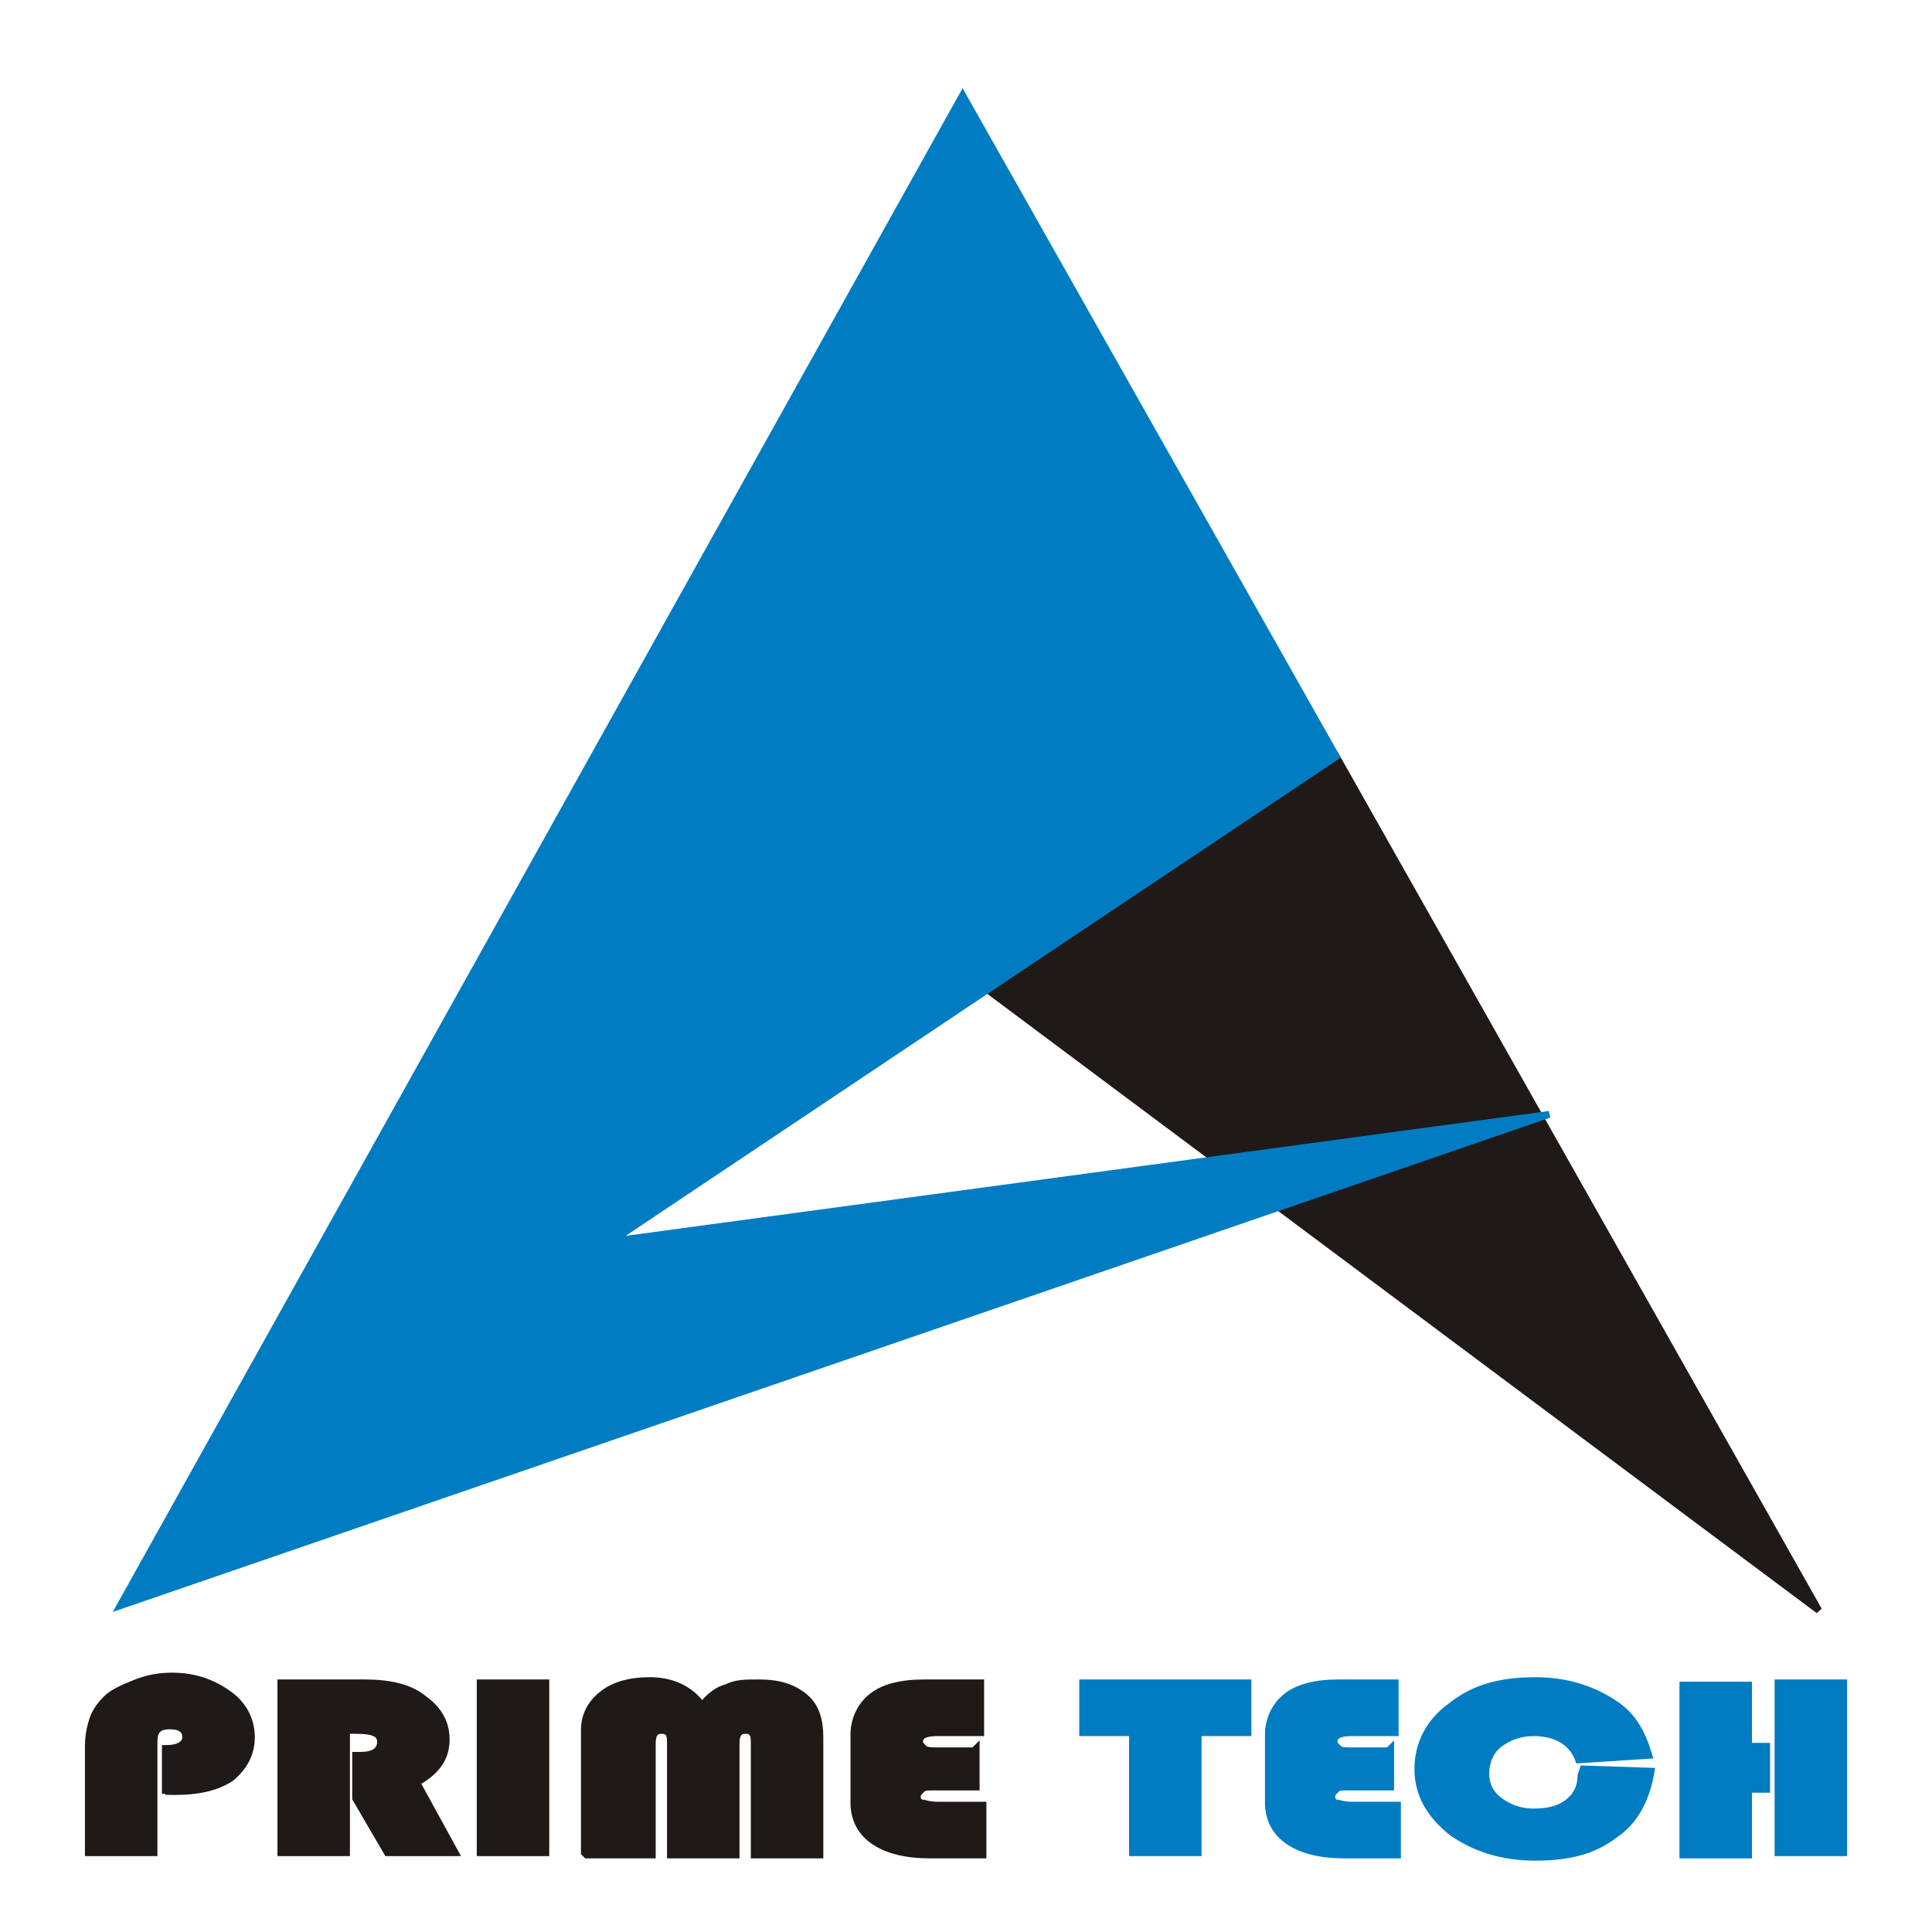 <?xml version="1.0" encoding="UTF-8"?>
<!DOCTYPE svg PUBLIC "-//W3C//DTD SVG 1.1//EN" "http://www.w3.org/Graphics/SVG/1.1/DTD/svg11.dtd">
<!-- Creator: CorelDRAW -->
<svg xmlns="http://www.w3.org/2000/svg" xml:space="preserve" width="0.853in" height="0.853in" style="shape-rendering:geometricPrecision; text-rendering:geometricPrecision; image-rendering:optimizeQuality; fill-rule:evenodd; clip-rule:evenodd"
viewBox="0 0 0.853 0.853">
 <defs>
  <style type="text/css">
   <![CDATA[
    .str1 {stroke:#007CC3;stroke-width:0.003}
    .str0 {stroke:#1F1A17;stroke-width:0.003}
    .fil2 {fill:none;fill-rule:nonzero}
    .fil4 {fill:#007CC3}
    .fil3 {fill:#1F1A17}
    .fil1 {fill:#007CC3;fill-rule:nonzero}
    .fil0 {fill:#1F1A17;fill-rule:nonzero}
   ]]>
  </style>
 </defs>
 <g id="Layer_x0020_1">
  <path class="fil0" d="M0.073 0.792l0 -0.02c0.006,0 0.009,-0.002 0.009,-0.005 0,-0.003 -0.002,-0.005 -0.007,-0.005 -0.005,0 -0.007,0.002 -0.007,0.007l0 0.049 -0.029 0 0 -0.047c0,-0.005 0.001,-0.009 0.002,-0.012 0.001,-0.003 0.003,-0.006 0.006,-0.009 0.003,-0.003 0.008,-0.005 0.013,-0.007 0.005,-0.002 0.01,-0.003 0.016,-0.003 0.01,0 0.018,0.003 0.025,0.008 0.007,0.005 0.01,0.012 0.01,0.019 0,0.007 -0.003,0.013 -0.009,0.018 -0.006,0.004 -0.014,0.006 -0.025,0.006l-0.004 -5.90551e-005z"/>
  <path class="fil0" d="M0.153 0.763l0 0.055 -0.029 0 0 -0.075 0.037 0c0.011,0 0.02,0.002 0.026,0.007 0.007,0.005 0.01,0.011 0.01,0.018 0,0.008 -0.004,0.014 -0.013,0.019l0.017 0.031 -0.03 0 -0.014 -0.024 0 -0.019 0.002 0c0.006,0 0.009,-0.002 0.009,-0.006 0,-0.004 -0.004,-0.005 -0.011,-0.005l-0.005 0z"/>
  <polygon class="fil0" points="0.241,0.743 0.241,0.818 0.212,0.818 0.212,0.743 "/>
  <path class="fil0" d="M0.258 0.818l0 -0.054c0,-0.007 0.003,-0.012 0.008,-0.016 0.005,-0.004 0.012,-0.006 0.021,-0.006 0.01,0 0.018,0.004 0.023,0.011 0.003,-0.004 0.007,-0.007 0.011,-0.008 0.004,-0.002 0.008,-0.002 0.014,-0.002 0.009,0 0.015,0.002 0.02,0.006 0.005,0.004 0.007,0.01 0.007,0.018l0 0.052 -0.029 0 0 -0.049c0,-0.002 -0,-0.004 -0.001,-0.005 -0,-0.001 -0.002,-0.001 -0.003,-0.001 -0.003,0 -0.004,0.002 -0.004,0.006l0 0.049 -0.029 0 0 -0.049c0,-0.002 -0,-0.004 -0.001,-0.005 -0.001,-0.001 -0.002,-0.001 -0.003,-0.001 -0.003,0 -0.004,0.002 -0.004,0.006l0 0.049 -0.029 0z"/>
  <path class="fil0" d="M0.431 0.772l0 0.017 -0.019 0c-0.003,0 -0.004,0 -0.005,0.001 -0.001,0.001 -0.002,0.002 -0.002,0.003 0,0.002 0.001,0.003 0.002,0.003 0.001,0 0.003,0.001 0.007,0.001l0.02 0 0 0.022 -0.023 0c-0.011,0 -0.019,-0.002 -0.025,-0.006 -0.006,-0.004 -0.009,-0.01 -0.009,-0.017l0 -0.03c0,-0.007 0.003,-0.013 0.008,-0.017 0.005,-0.004 0.013,-0.006 0.023,-0.006l0.025 0 0 0.022 -0.019 0c-0.005,0 -0.008,0.001 -0.008,0.004 0,0.001 0.001,0.002 0.002,0.003 0.001,0.001 0.003,0.001 0.006,0.001l0.016 0z"/>
  <polygon class="fil1" points="0.529,0.765 0.529,0.818 0.5,0.818 0.5,0.765 0.478,0.765 0.478,0.743 0.551,0.743 0.551,0.765 "/>
  <path class="fil1" d="M0.614 0.772l0 0.017 -0.019 0c-0.003,0 -0.004,0 -0.005,0.001 -0.001,0.001 -0.002,0.002 -0.002,0.003 0,0.002 0.001,0.003 0.002,0.003 0.001,0 0.003,0.001 0.007,0.001l0.02 0 0 0.022 -0.023 0c-0.011,0 -0.019,-0.002 -0.025,-0.006 -0.006,-0.004 -0.009,-0.01 -0.009,-0.017l0 -0.03c0,-0.007 0.003,-0.013 0.008,-0.017 0.005,-0.004 0.013,-0.006 0.023,-0.006l0.025 0 0 0.022 -0.019 0c-0.005,0 -0.008,0.001 -0.008,0.004 0,0.001 0.001,0.002 0.002,0.003 0.001,0.001 0.003,0.001 0.006,0.001l0.016 0z"/>
  <path class="fil1" d="M0.699 0.781l0.03 0.001c-0.002,0.012 -0.007,0.022 -0.016,0.028 -0.009,0.007 -0.02,0.01 -0.035,0.01 -0.015,0 -0.027,-0.004 -0.037,-0.011 -0.01,-0.008 -0.015,-0.017 -0.015,-0.028 0,-0.011 0.005,-0.021 0.015,-0.028 0.01,-0.008 0.022,-0.011 0.037,-0.011 0.014,0 0.026,0.004 0.036,0.011 0.007,0.005 0.011,0.012 0.014,0.022l-0.031 0.002c-0.003,-0.008 -0.01,-0.012 -0.02,-0.012 -0.006,0 -0.011,0.002 -0.015,0.005 -0.004,0.003 -0.006,0.008 -0.006,0.013 0,0.005 0.002,0.009 0.006,0.012 0.004,0.003 0.009,0.005 0.015,0.005 0.006,0 0.011,-0.001 0.015,-0.004 0.004,-0.003 0.006,-0.007 0.006,-0.012z"/>
  <path class="fil1" d="M0.78 0.77l0 0.02 -0.008 0 0 0.029 -0.029 0 0 -0.075 0.029 0 0 0.027 0.008 0zm0.034 -0.027l0 0.075 -0.029 0 0 -0.075 0.029 0z"/>
  <path class="fil2 str0" d="M0.073 0.792l0 -0.02c0.006,0 0.009,-0.002 0.009,-0.005 0,-0.003 -0.002,-0.005 -0.007,-0.005 -0.005,0 -0.007,0.002 -0.007,0.007l0 0.049 -0.029 0 0 -0.047c0,-0.005 0.001,-0.009 0.002,-0.012 0.001,-0.003 0.003,-0.006 0.006,-0.009 0.003,-0.003 0.008,-0.005 0.013,-0.007 0.005,-0.002 0.01,-0.003 0.016,-0.003 0.01,0 0.018,0.003 0.025,0.008 0.007,0.005 0.01,0.012 0.01,0.019 0,0.007 -0.003,0.013 -0.009,0.018 -0.006,0.004 -0.014,0.006 -0.025,0.006l-0.004 -5.90551e-005z"/>
  <path class="fil2 str0" d="M0.153 0.763l0 0.055 -0.029 0 0 -0.075 0.037 0c0.011,0 0.02,0.002 0.026,0.007 0.007,0.005 0.01,0.011 0.01,0.018 0,0.008 -0.004,0.014 -0.013,0.019l0.017 0.031 -0.03 0 -0.014 -0.024 0 -0.019 0.002 0c0.006,0 0.009,-0.002 0.009,-0.006 0,-0.004 -0.004,-0.005 -0.011,-0.005l-0.005 0z"/>
  <polygon class="fil2 str0" points="0.241,0.743 0.241,0.818 0.212,0.818 0.212,0.743 "/>
  <path class="fil2 str0" d="M0.258 0.818l0 -0.054c0,-0.007 0.003,-0.012 0.008,-0.016 0.005,-0.004 0.012,-0.006 0.021,-0.006 0.01,0 0.018,0.004 0.023,0.011 0.003,-0.004 0.007,-0.007 0.011,-0.008 0.004,-0.002 0.008,-0.002 0.014,-0.002 0.009,0 0.015,0.002 0.02,0.006 0.005,0.004 0.007,0.01 0.007,0.018l0 0.052 -0.029 0 0 -0.049c0,-0.002 -0,-0.004 -0.001,-0.005 -0,-0.001 -0.002,-0.001 -0.003,-0.001 -0.003,0 -0.004,0.002 -0.004,0.006l0 0.049 -0.029 0 0 -0.049c0,-0.002 -0,-0.004 -0.001,-0.005 -0.001,-0.001 -0.002,-0.001 -0.003,-0.001 -0.003,0 -0.004,0.002 -0.004,0.006l0 0.049 -0.029 0z"/>
  <path class="fil2 str0" d="M0.431 0.772l0 0.017 -0.019 0c-0.003,0 -0.004,0 -0.005,0.001 -0.001,0.001 -0.002,0.002 -0.002,0.003 0,0.002 0.001,0.003 0.002,0.003 0.001,0 0.003,0.001 0.007,0.001l0.02 0 0 0.022 -0.023 0c-0.011,0 -0.019,-0.002 -0.025,-0.006 -0.006,-0.004 -0.009,-0.01 -0.009,-0.017l0 -0.03c0,-0.007 0.003,-0.013 0.008,-0.017 0.005,-0.004 0.013,-0.006 0.023,-0.006l0.025 0 0 0.022 -0.019 0c-0.005,0 -0.008,0.001 -0.008,0.004 0,0.001 0.001,0.002 0.002,0.003 0.001,0.001 0.003,0.001 0.006,0.001l0.016 0z"/>
  <polygon class="fil2 str1" points="0.529,0.765 0.529,0.818 0.5,0.818 0.5,0.765 0.478,0.765 0.478,0.743 0.551,0.743 0.551,0.765 "/>
  <path class="fil2 str1" d="M0.614 0.772l0 0.017 -0.019 0c-0.003,0 -0.004,0 -0.005,0.001 -0.001,0.001 -0.002,0.002 -0.002,0.003 0,0.002 0.001,0.003 0.002,0.003 0.001,0 0.003,0.001 0.007,0.001l0.02 0 0 0.022 -0.023 0c-0.011,0 -0.019,-0.002 -0.025,-0.006 -0.006,-0.004 -0.009,-0.01 -0.009,-0.017l0 -0.03c0,-0.007 0.003,-0.013 0.008,-0.017 0.005,-0.004 0.013,-0.006 0.023,-0.006l0.025 0 0 0.022 -0.019 0c-0.005,0 -0.008,0.001 -0.008,0.004 0,0.001 0.001,0.002 0.002,0.003 0.001,0.001 0.003,0.001 0.006,0.001l0.016 0z"/>
  <path class="fil2 str1" d="M0.699 0.781l0.03 0.001c-0.002,0.012 -0.007,0.022 -0.016,0.028 -0.009,0.007 -0.02,0.01 -0.035,0.01 -0.015,0 -0.027,-0.004 -0.037,-0.011 -0.01,-0.008 -0.015,-0.017 -0.015,-0.028 0,-0.011 0.005,-0.021 0.015,-0.028 0.01,-0.008 0.022,-0.011 0.037,-0.011 0.014,0 0.026,0.004 0.036,0.011 0.007,0.005 0.011,0.012 0.014,0.022l-0.031 0.002c-0.003,-0.008 -0.01,-0.012 -0.02,-0.012 -0.006,0 -0.011,0.002 -0.015,0.005 -0.004,0.003 -0.006,0.008 -0.006,0.013 0,0.005 0.002,0.009 0.006,0.012 0.004,0.003 0.009,0.005 0.015,0.005 0.006,0 0.011,-0.001 0.015,-0.004 0.004,-0.003 0.006,-0.007 0.006,-0.012z"/>
  <path class="fil2 str1" d="M0.78 0.77l0 0.02 -0.008 0 0 0.029 -0.029 0 0 -0.075 0.029 0 0 0.027 0.008 0zm0.034 -0.027l0 0.075 -0.029 0 0 -0.075 0.029 0z"/>
  <polygon class="fil3 str0" points="0.59,0.334 0.803,0.711 0.436,0.437 "/>
  <polygon class="fil4 str1" points="0.425,0.042 0.053,0.709 0.684,0.492 0.27,0.548 0.59,0.334 "/>
 </g>
</svg>
